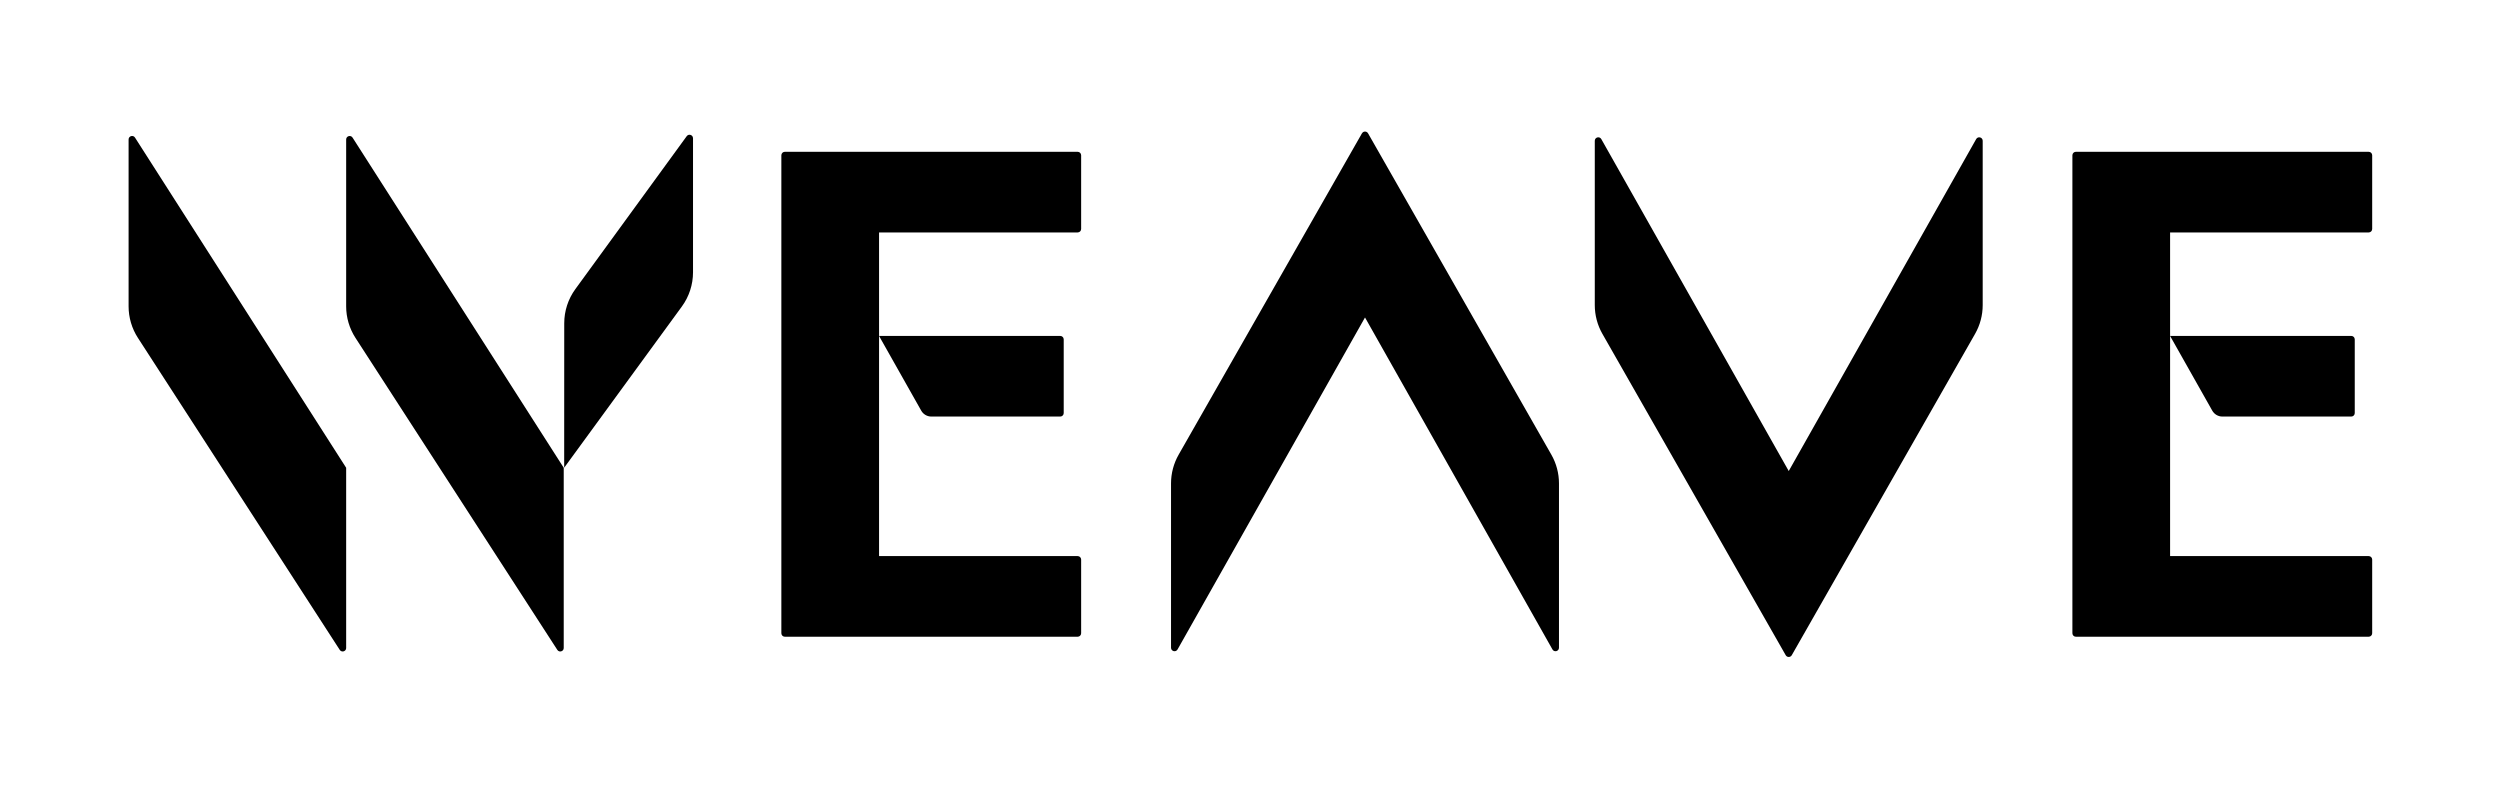<?xml version="1.0" encoding="UTF-8"?>
<svg id="Logo" xmlns="http://www.w3.org/2000/svg" viewBox="0 0 1322.58 417.91">
  <path d="m68.03,73.78v88.28c0,5.92,1.71,11.71,4.92,16.68l106.79,165.07c1,1.54,3.39.84,3.39-1v-95.34L71.42,72.79c-.99-1.55-3.39-.85-3.39.99Z"/>
  <path d="m183.13,73.78v88.28c0,5.92,1.71,11.71,4.92,16.68l106.79,165.07c1,1.54,3.39.84,3.39-1v-95.34l-111.71-174.67c-.99-1.55-3.39-.85-3.39.99Z"/>
  <path d="m366.63,73.14v70.92c0,6.51-2.07,12.85-5.91,18.1l-62.25,85.27.03-76.42c0-6.49,2.06-12.82,5.88-18.06l58.91-80.9c1.05-1.44,3.33-.7,3.33,1.08Z"/>
  <path d="m571.96,121.13v-38.98c0-1.02-.82-1.84-1.84-1.84h-154.92c-1.02,0-1.84.82-1.84,1.84v252.86c0,1.02.82,1.84,1.84,1.84h154.92c1.02,0,1.84-.82,1.84-1.84v-38.98c0-1.02-.82-1.84-1.84-1.84h-105.07V122.97h105.07c1.02,0,1.84-.82,1.84-1.84Z"/>
  <path d="m560.9,177.71h-95.86l22.32,39.54c1.09,1.93,3.13,3.12,5.35,3.12h68.19c1.02,0,1.84-.82,1.84-1.84v-38.98c0-1.02-.82-1.84-1.84-1.84Z"/>
  <path d="m1243.9,177.71h-95.86l22.32,39.54c1.09,1.93,3.13,3.12,5.35,3.12h68.19c1.02,0,1.84-.82,1.84-1.84v-38.98c0-1.02-.82-1.84-1.84-1.84Z"/>
  <path d="m1254.96,121.13v-38.98c0-1.02-.82-1.84-1.84-1.84h-154.92c-1.02,0-1.84.82-1.84,1.84v252.86c0,1.02.82,1.84,1.84,1.84h154.92c1.02,0,1.84-.82,1.84-1.84v-38.98c0-1.02-.82-1.84-1.84-1.84h-105.07V122.97h105.07c1.02,0,1.84-.82,1.84-1.84Z"/>
  <path d="m720.52,70.53l-96.98,170.01c-2.64,4.63-4.03,9.88-4.03,15.21v86.92c0,1.89,2.51,2.56,3.45.91l99.17-175.63,99.17,175.63c.93,1.65,3.45.99,3.45-.91v-86.92c0-5.34-1.39-10.58-4.03-15.21l-96.98-170.01c-.71-1.24-2.49-1.24-3.2,0Z"/>
  <path d="m946.31,249.21l-99.17-175.63c-.93-1.65-3.45-.99-3.45.91v86.92c0,5.34,1.39,10.58,4.03,15.21l96.98,170.01c.71,1.24,2.49,1.24,3.2,0l96.98-170.01c2.64-4.63,4.03-9.88,4.03-15.21v-86.92c0-1.89-2.51-2.56-3.45-.91l-99.17,175.63Z"/>
</svg>
